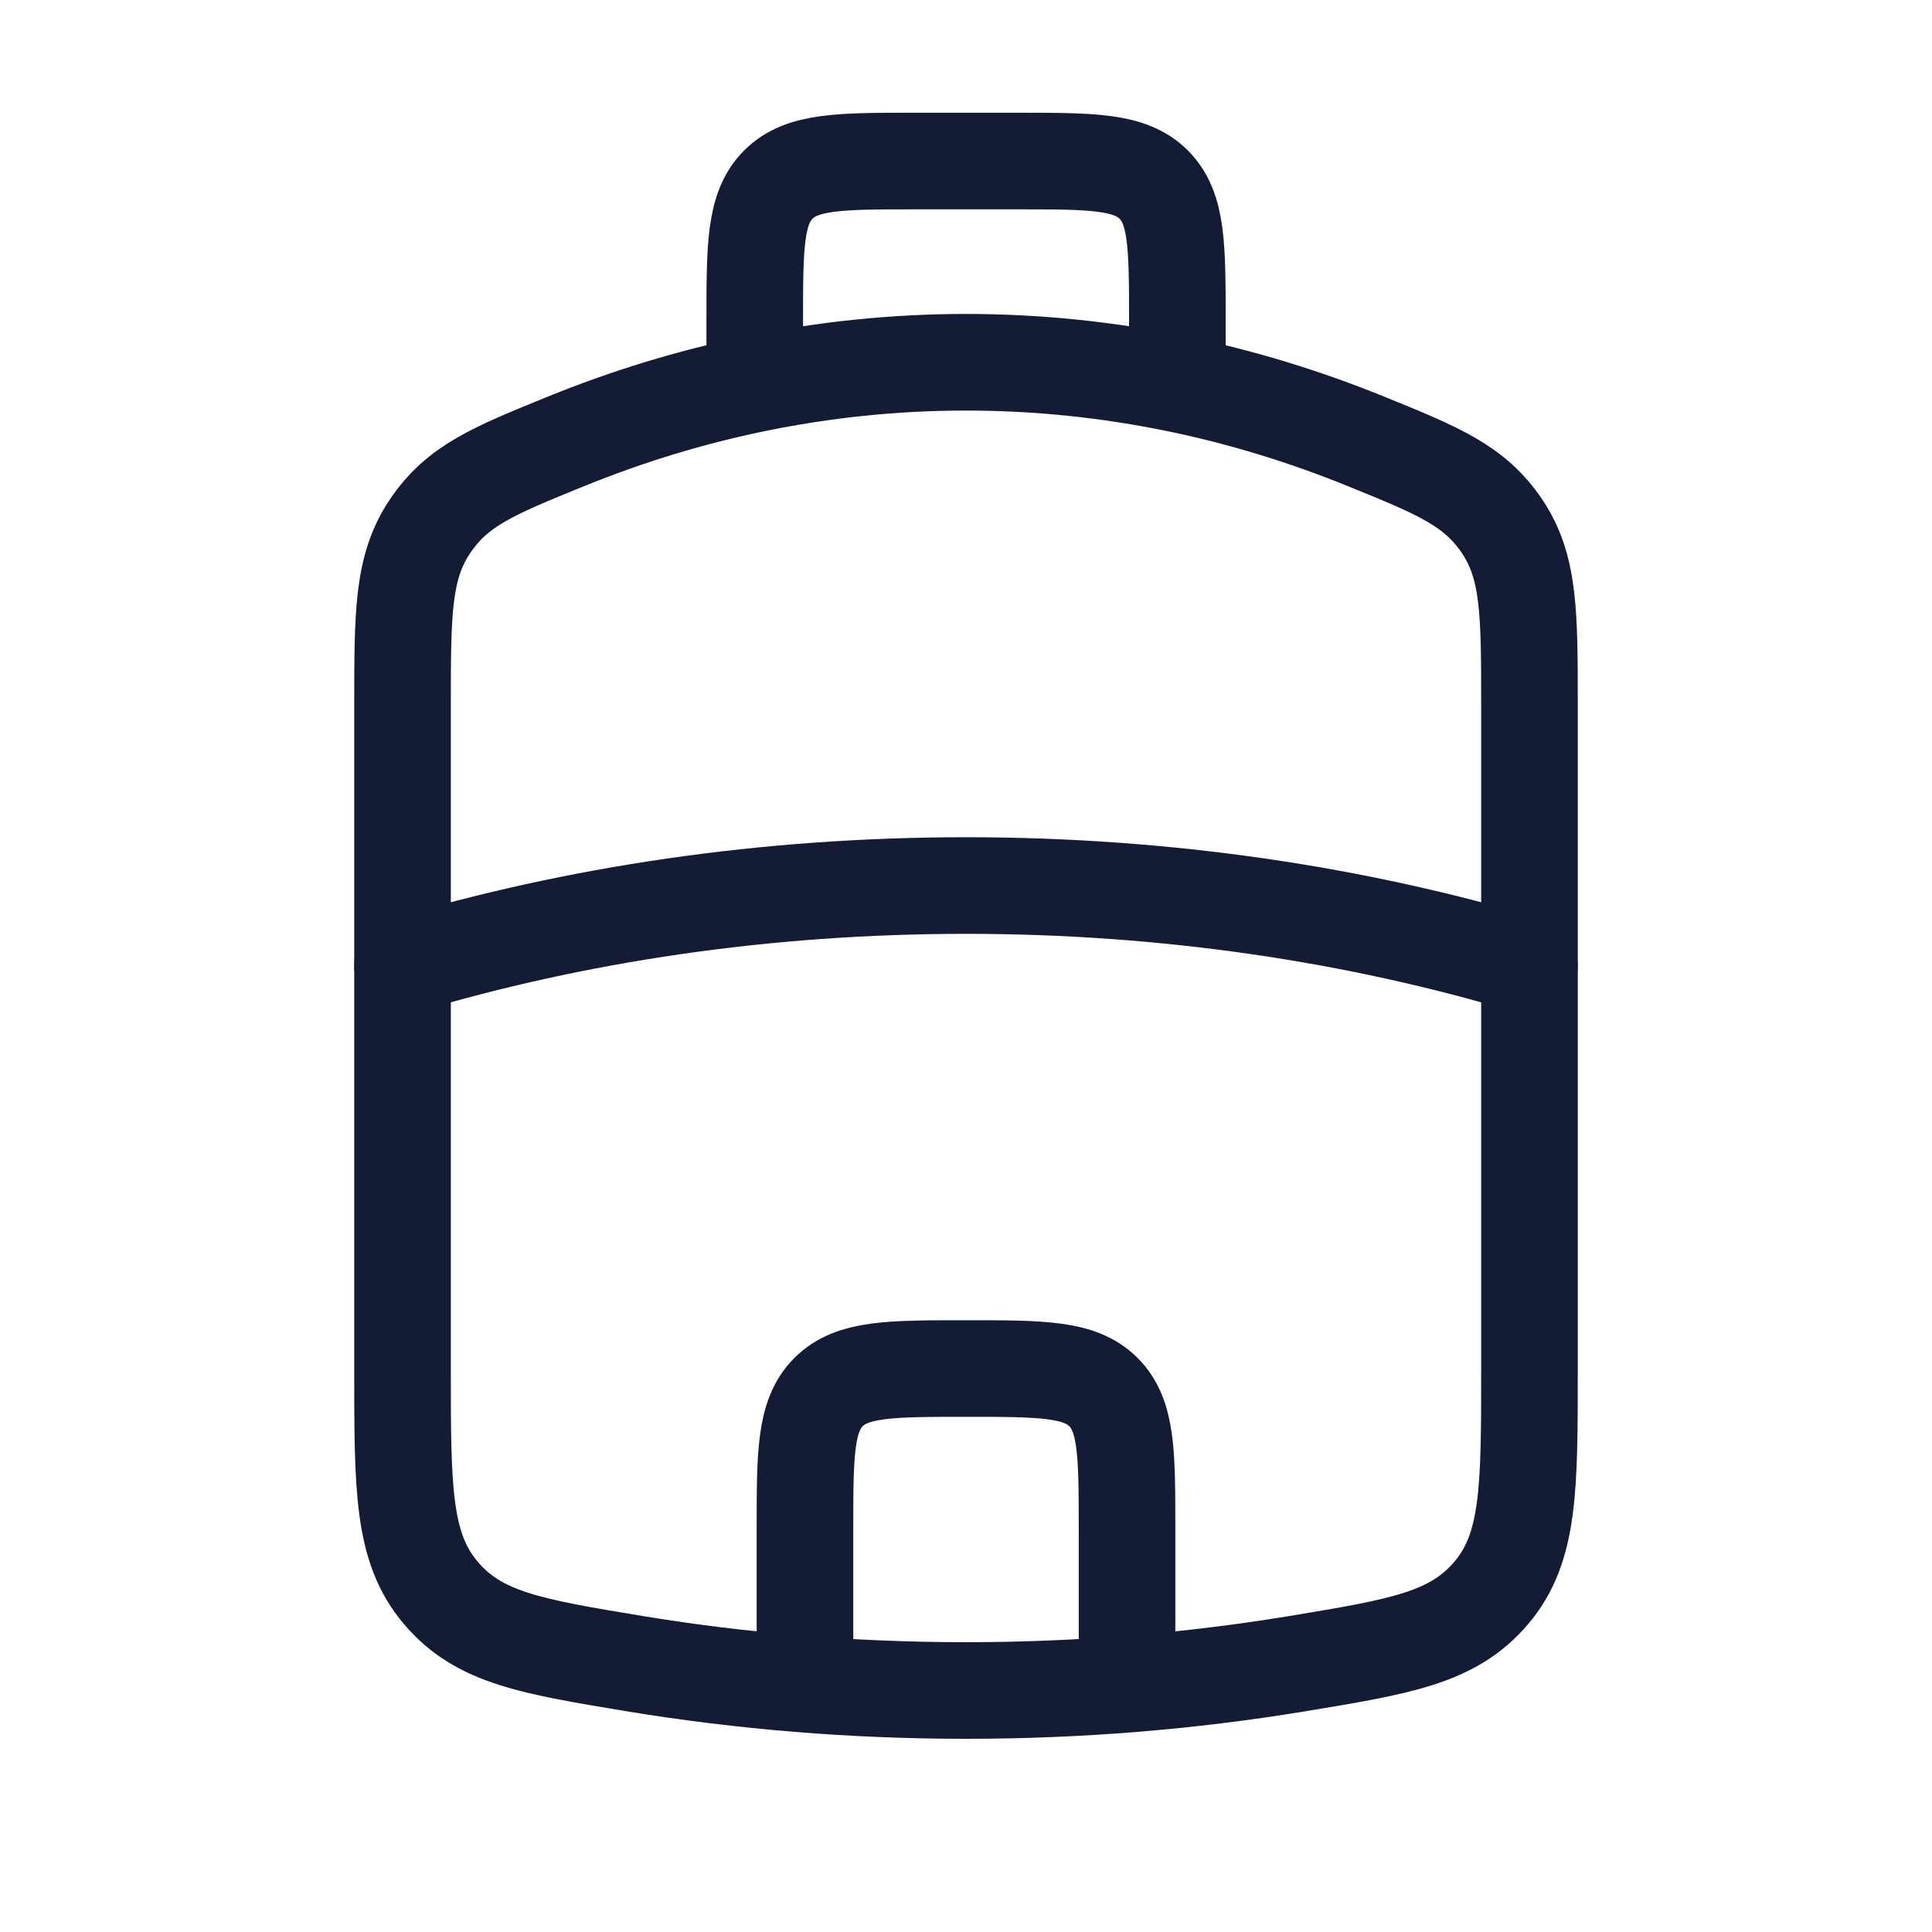 <svg width="20" height="20" viewBox="0 0 20 20" fill="none" xmlns="http://www.w3.org/2000/svg">
<path d="M7.813 3.974C7.143 4.112 6.488 4.313 5.852 4.572C5.107 4.875 4.734 5.027 4.451 5.449C4.167 5.871 4.167 6.348 4.167 7.304V14.187C4.167 15.411 4.167 16.023 4.563 16.489C4.958 16.956 5.499 17.045 6.582 17.224C7.678 17.404 8.823 17.5 10 17.5C11.177 17.5 12.322 17.404 13.418 17.224C14.501 17.045 15.042 16.956 15.438 16.489C15.833 16.023 15.833 15.411 15.833 14.187V7.304C15.833 6.348 15.833 5.871 15.55 5.449C15.266 5.027 14.893 4.875 14.148 4.572C13.511 4.313 12.857 4.112 12.188 3.974M7.813 3.974C8.526 3.827 9.257 3.75 10 3.75C10.743 3.75 11.474 3.827 12.188 3.974M7.813 3.974V3.334C7.813 2.548 7.813 2.155 8.057 1.911C8.301 1.667 8.694 1.667 9.479 1.667H10.521C11.306 1.667 11.699 1.667 11.943 1.911C12.188 2.155 12.188 2.548 12.188 3.334V3.974" stroke="#141B34" stroke-linecap="round" stroke-linejoin="round"/>
<path d="M8.333 17.084V15.834C8.333 15.048 8.333 14.655 8.577 14.411C8.821 14.167 9.214 14.167 10 14.167C10.786 14.167 11.178 14.167 11.423 14.411C11.667 14.655 11.667 15.048 11.667 15.834V17.084" stroke="#141B34" stroke-linecap="round" stroke-linejoin="round"/>
<path d="M15.833 10C14.047 9.464 12.074 9.167 10 9.167C7.926 9.167 5.953 9.464 4.167 10" stroke="#141B34" stroke-linecap="round" stroke-linejoin="round"/>
</svg>
